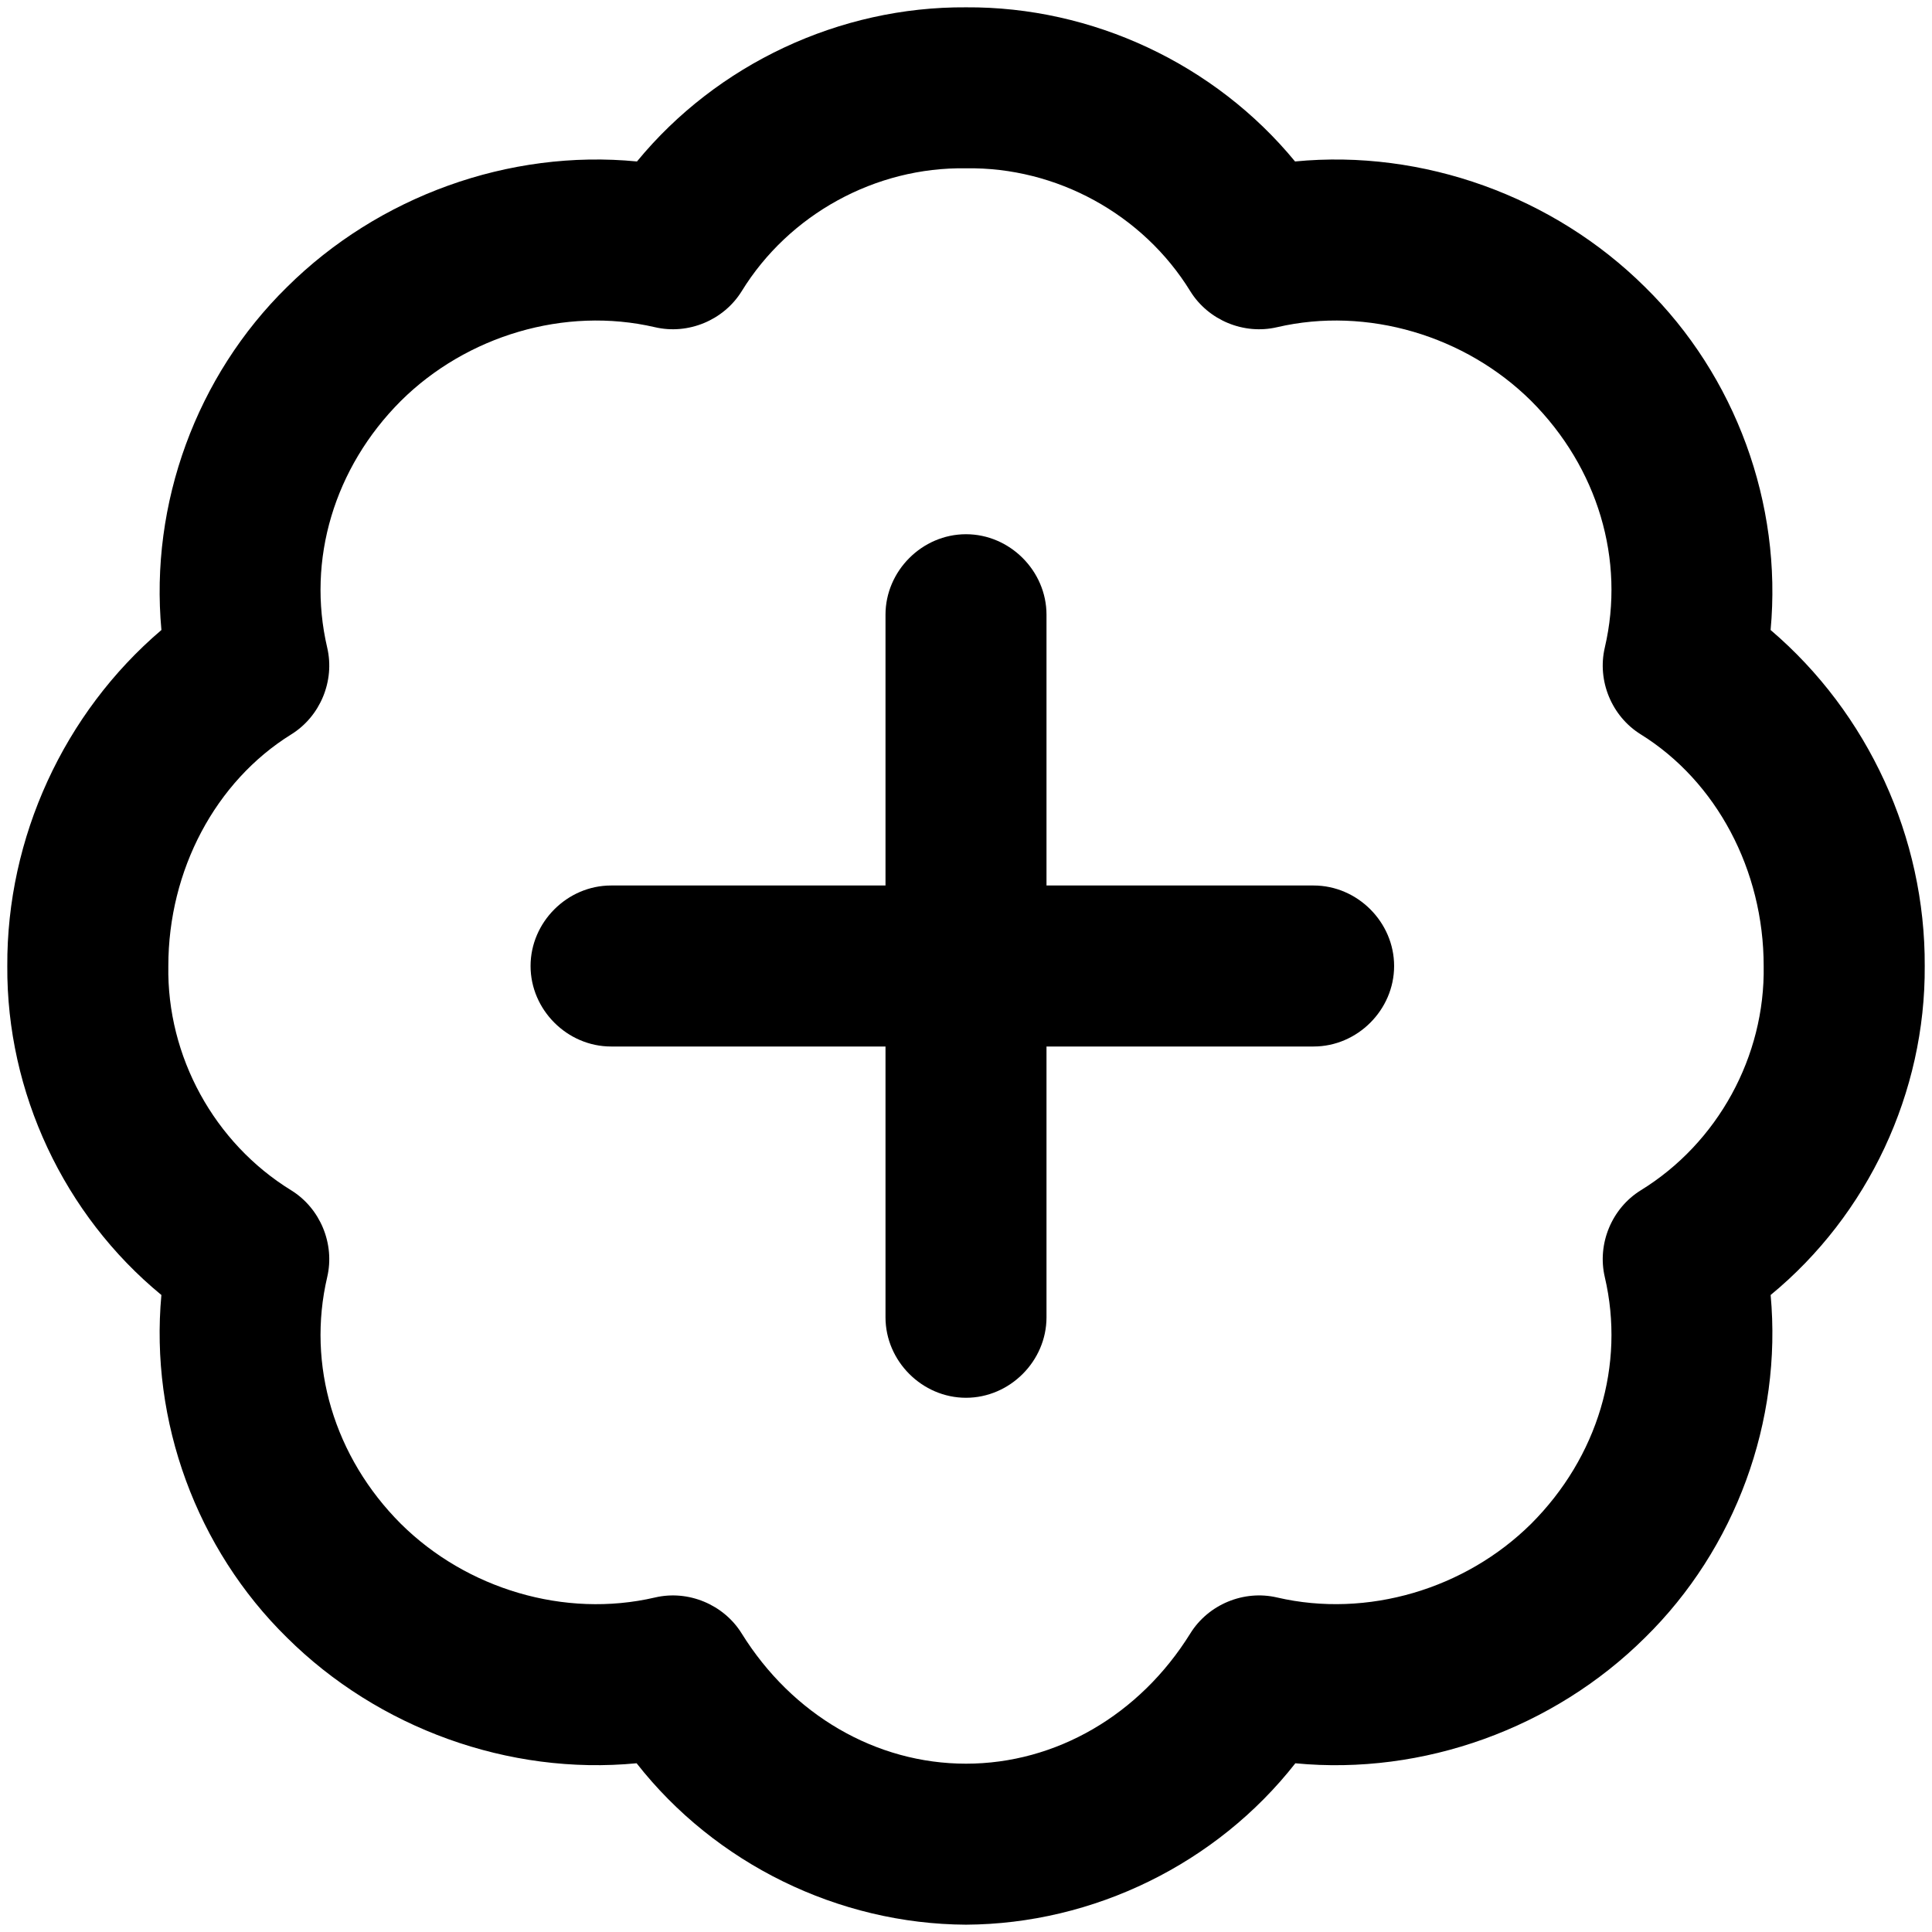 <svg viewBox="0 0 264 264" xmlns="http://www.w3.org/2000/svg">
    <path d="M121 180v-37H83.5c-5.991 0-11-5.009-11-11s5.009-11 11-11H121V84c0-5.991 5.009-11 11-11s11 5.009 11 11v37h36.5c5.991 0 11 5.009 11 11s-5.009 11-11 11H143v37c0 5.991-5.009 11-11 11s-11-5.009-11-11"/>
    <path d="M132 263c-17.441-.092-34.25-8.329-45.01-22.057-17.491 1.68-35.305-4.791-47.772-17.165-12.366-12.138-18.756-29.568-17.165-46.822C8.727 165.997.884 149.253.997 132 .91 114.479 8.72 97.451 22.057 86.087 20.454 68.819 26.843 51.37 39.22 39.222 51.695 26.84 69.536 20.361 87.04 22.063 97.999 8.733 114.746.888 132.002 1.001c17.255-.113 34.002 7.732 44.961 21.062 17.506-1.699 35.343 4.775 47.822 17.159 12.376 12.148 18.766 29.597 17.161 46.865 13.336 11.364 21.147 28.392 21.061 45.913.113 17.253-7.73 33.997-21.056 44.956 1.589 17.256-4.803 34.688-17.172 46.825-12.465 12.37-30.284 18.85-47.774 17.164C166.246 254.671 149.439 262.907 132 263m-30.655-39.8c6.917 11.146 18.376 17.8 30.654 17.8s23.737-6.654 30.654-17.8c2.461-3.965 7.31-5.974 11.854-4.91 12.338 2.866 25.74-1.172 34.714-10.068 9.113-9.113 12.877-21.717 10.068-33.714-1.064-4.544.944-9.393 4.91-11.854 10.525-6.469 17.01-18.302 16.8-30.654 0-13.094-6.437-25.222-16.8-31.654-3.966-2.461-5.974-7.31-4.91-11.854 2.809-12-.955-24.6-10.068-33.714-8.974-8.896-22.376-12.934-34.714-10.068-4.544 1.064-9.393-.944-11.854-4.91-6.469-10.525-18.302-17.01-30.654-16.8-12.352-.21-24.185 6.275-30.654 16.8-2.461 3.966-7.31 5.974-11.854 4.91-12.338-2.866-25.74 1.174-34.712 10.071-9.113 9.113-12.877 21.716-10.068 33.714 1.064 4.544-.945 9.393-4.91 11.854-10.363 6.431-16.8 18.56-16.8 31.654-.21 12.352 6.275 24.185 16.8 30.654 3.965 2.461 5.974 7.31 4.91 11.854-2.81 12 .955 24.6 10.068 33.714 8.974 8.897 22.376 12.934 34.714 10.068 4.544-1.072 9.398.953 11.852 4.907"/>
</svg>
